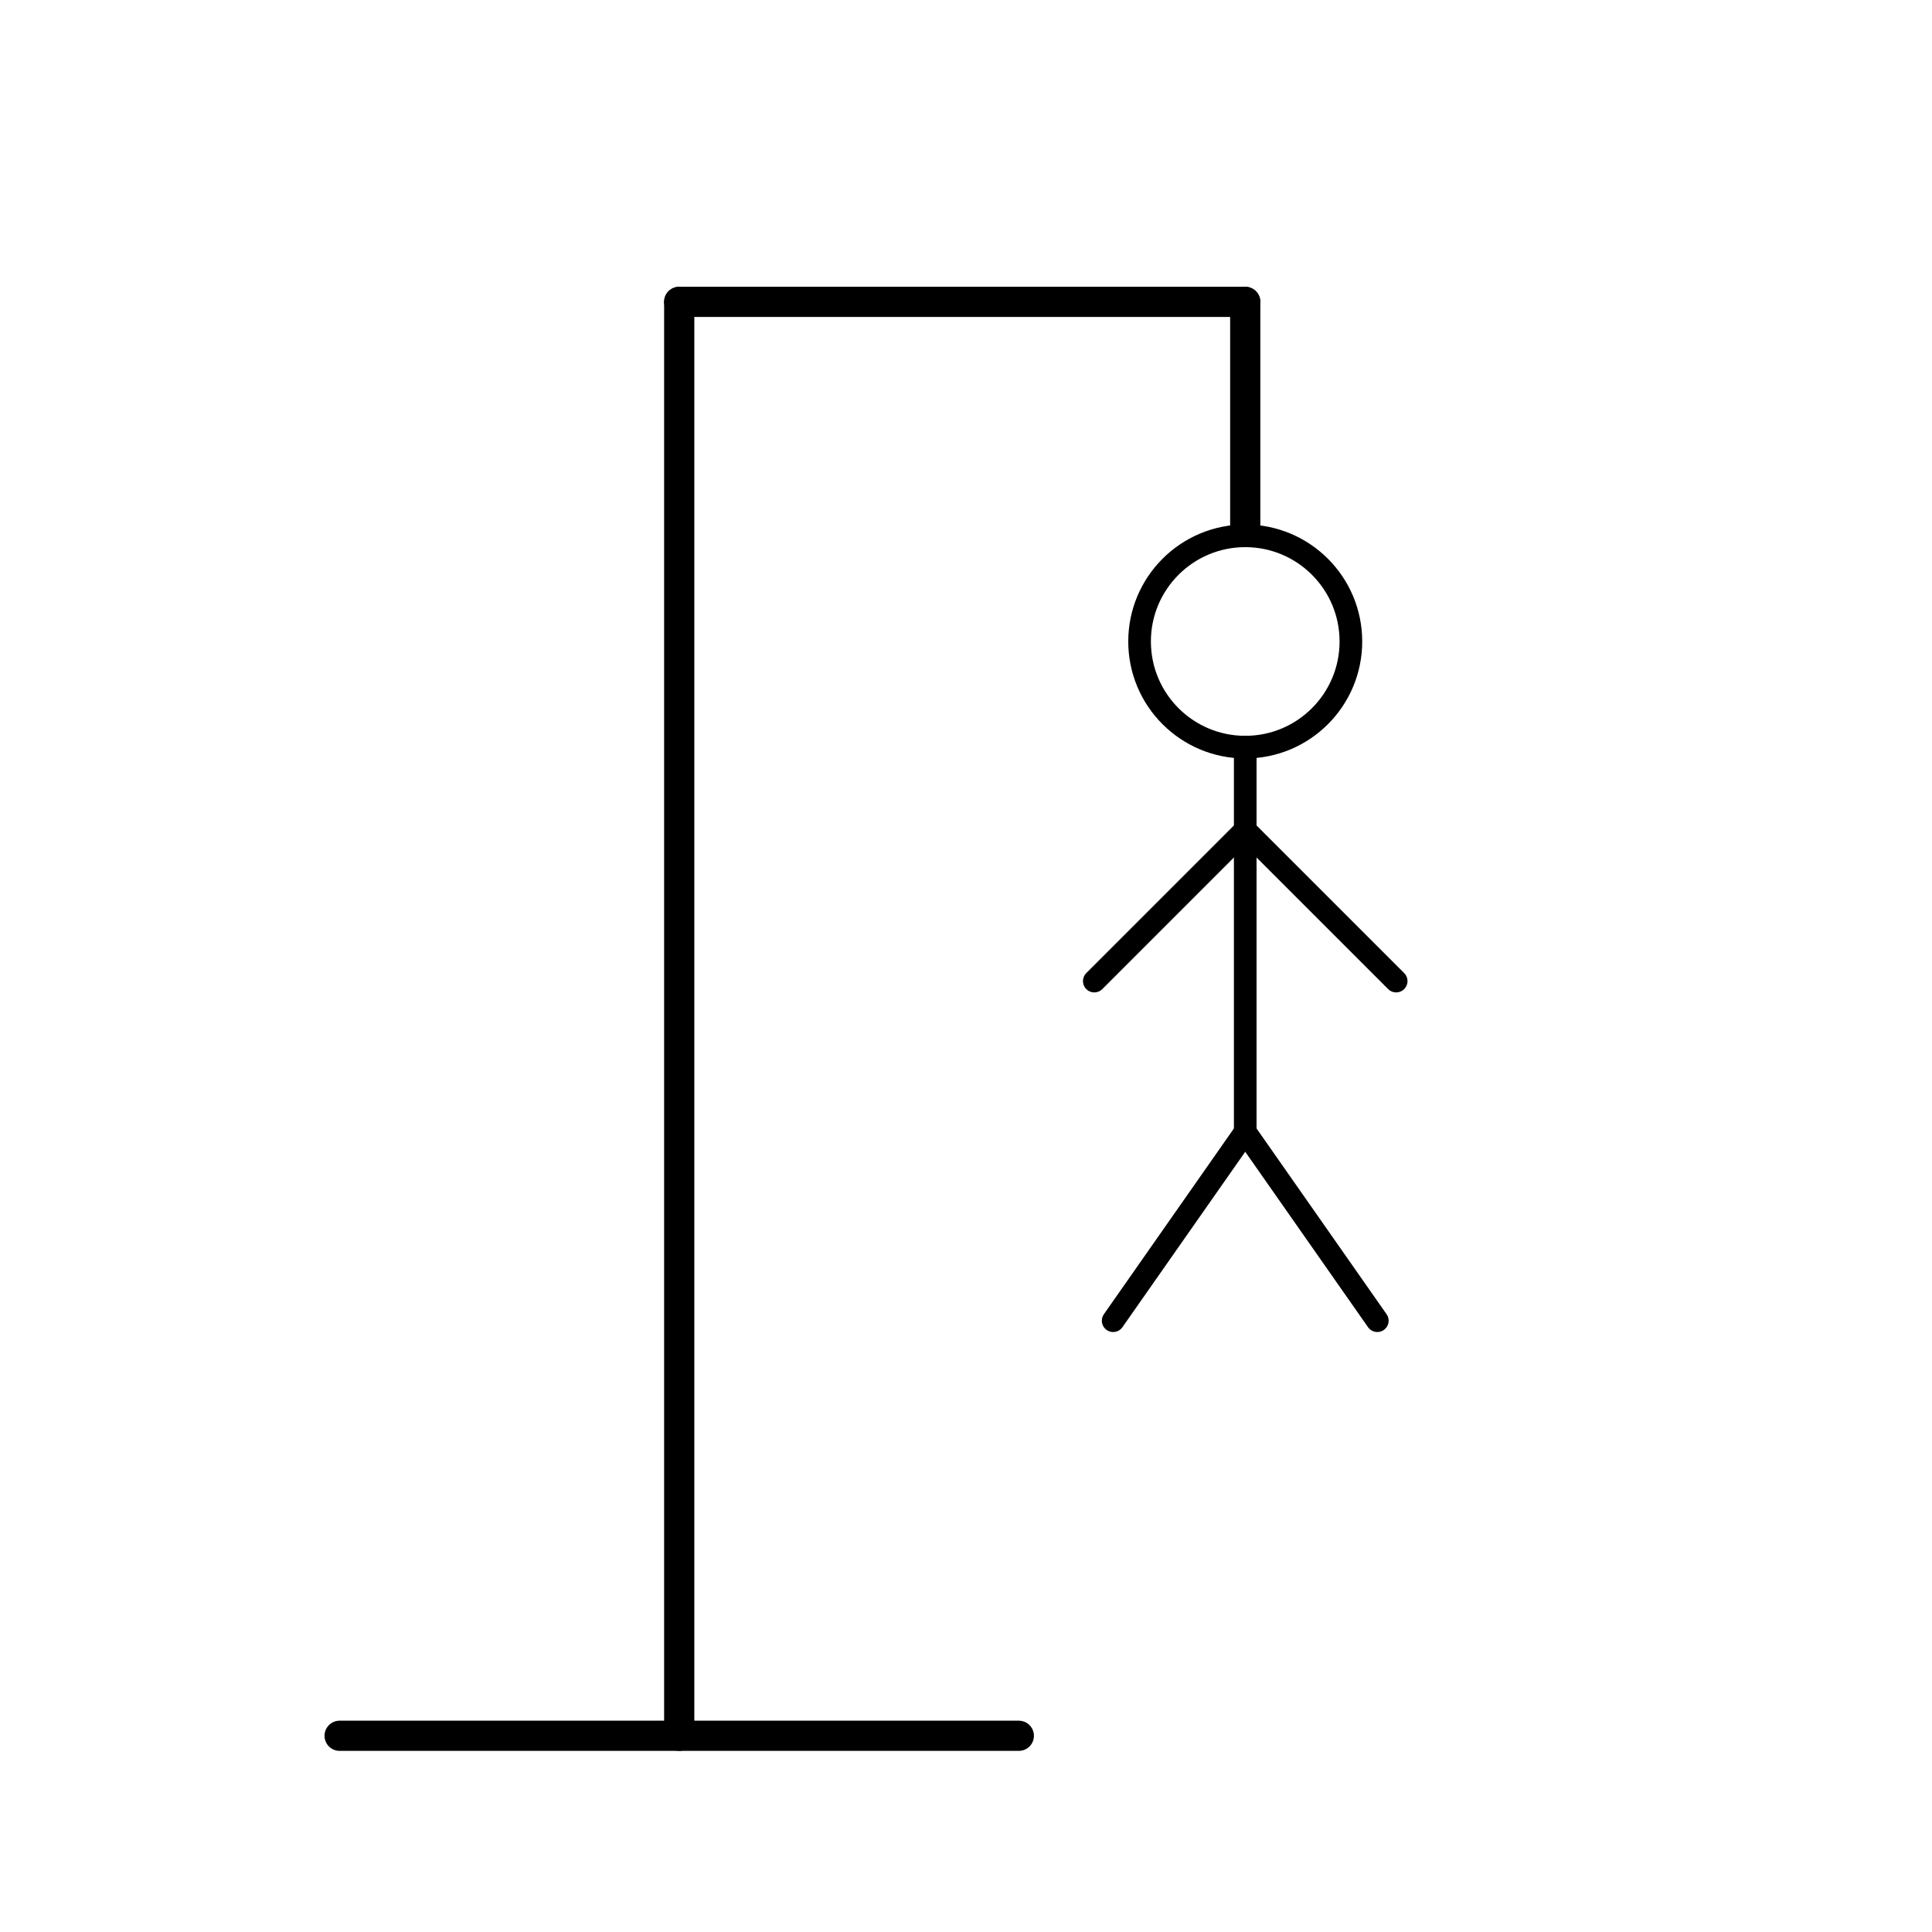 <?xml version="1.0" encoding="UTF-8"?>
<svg width="512" height="512" viewBox="0 0 512 512" xmlns="http://www.w3.org/2000/svg" aria-labelledby="title">
  <title>Hangman stage - hangman_01_full.svg</title>
  <g fill="none" stroke="black" stroke-linecap="round" stroke-linejoin="round">
    
  <!-- gallows -->
  <line x1="90" x2="270" y1="460" y2="460" stroke="black" stroke-width="8" stroke-linecap="round"/>
  <line x1="180" x2="180" y1="80" y2="460" stroke="black" stroke-width="8" stroke-linecap="round"/>
  <line x1="180" x2="330" y1="80" y2="80" stroke="black" stroke-width="8" stroke-linecap="round"/>
  <line x1="330" x2="330" y1="80" y2="140" stroke="black" stroke-width="8" stroke-linecap="round"/>
<line x1="330" x2="330" y1="140" y2="142" stroke="black" stroke-width="6" stroke-linecap="round"/><circle cx="330" cy="170" r="28" stroke="black" stroke-width="6" fill="none"/><line x1="330" y1="198" x2="330" y2="300" stroke="black" stroke-width="6" stroke-linecap="round"/><line x1="330" y1="220" x2="290" y2="260" stroke="black" stroke-width="6" stroke-linecap="round"/><line x1="330" y1="220" x2="370" y2="260" stroke="black" stroke-width="6" stroke-linecap="round"/><line x1="330" y1="300" x2="295" y2="350" stroke="black" stroke-width="6" stroke-linecap="round"/><line x1="330" y1="300" x2="365" y2="350" stroke="black" stroke-width="6" stroke-linecap="round"/>
  </g>
</svg>

